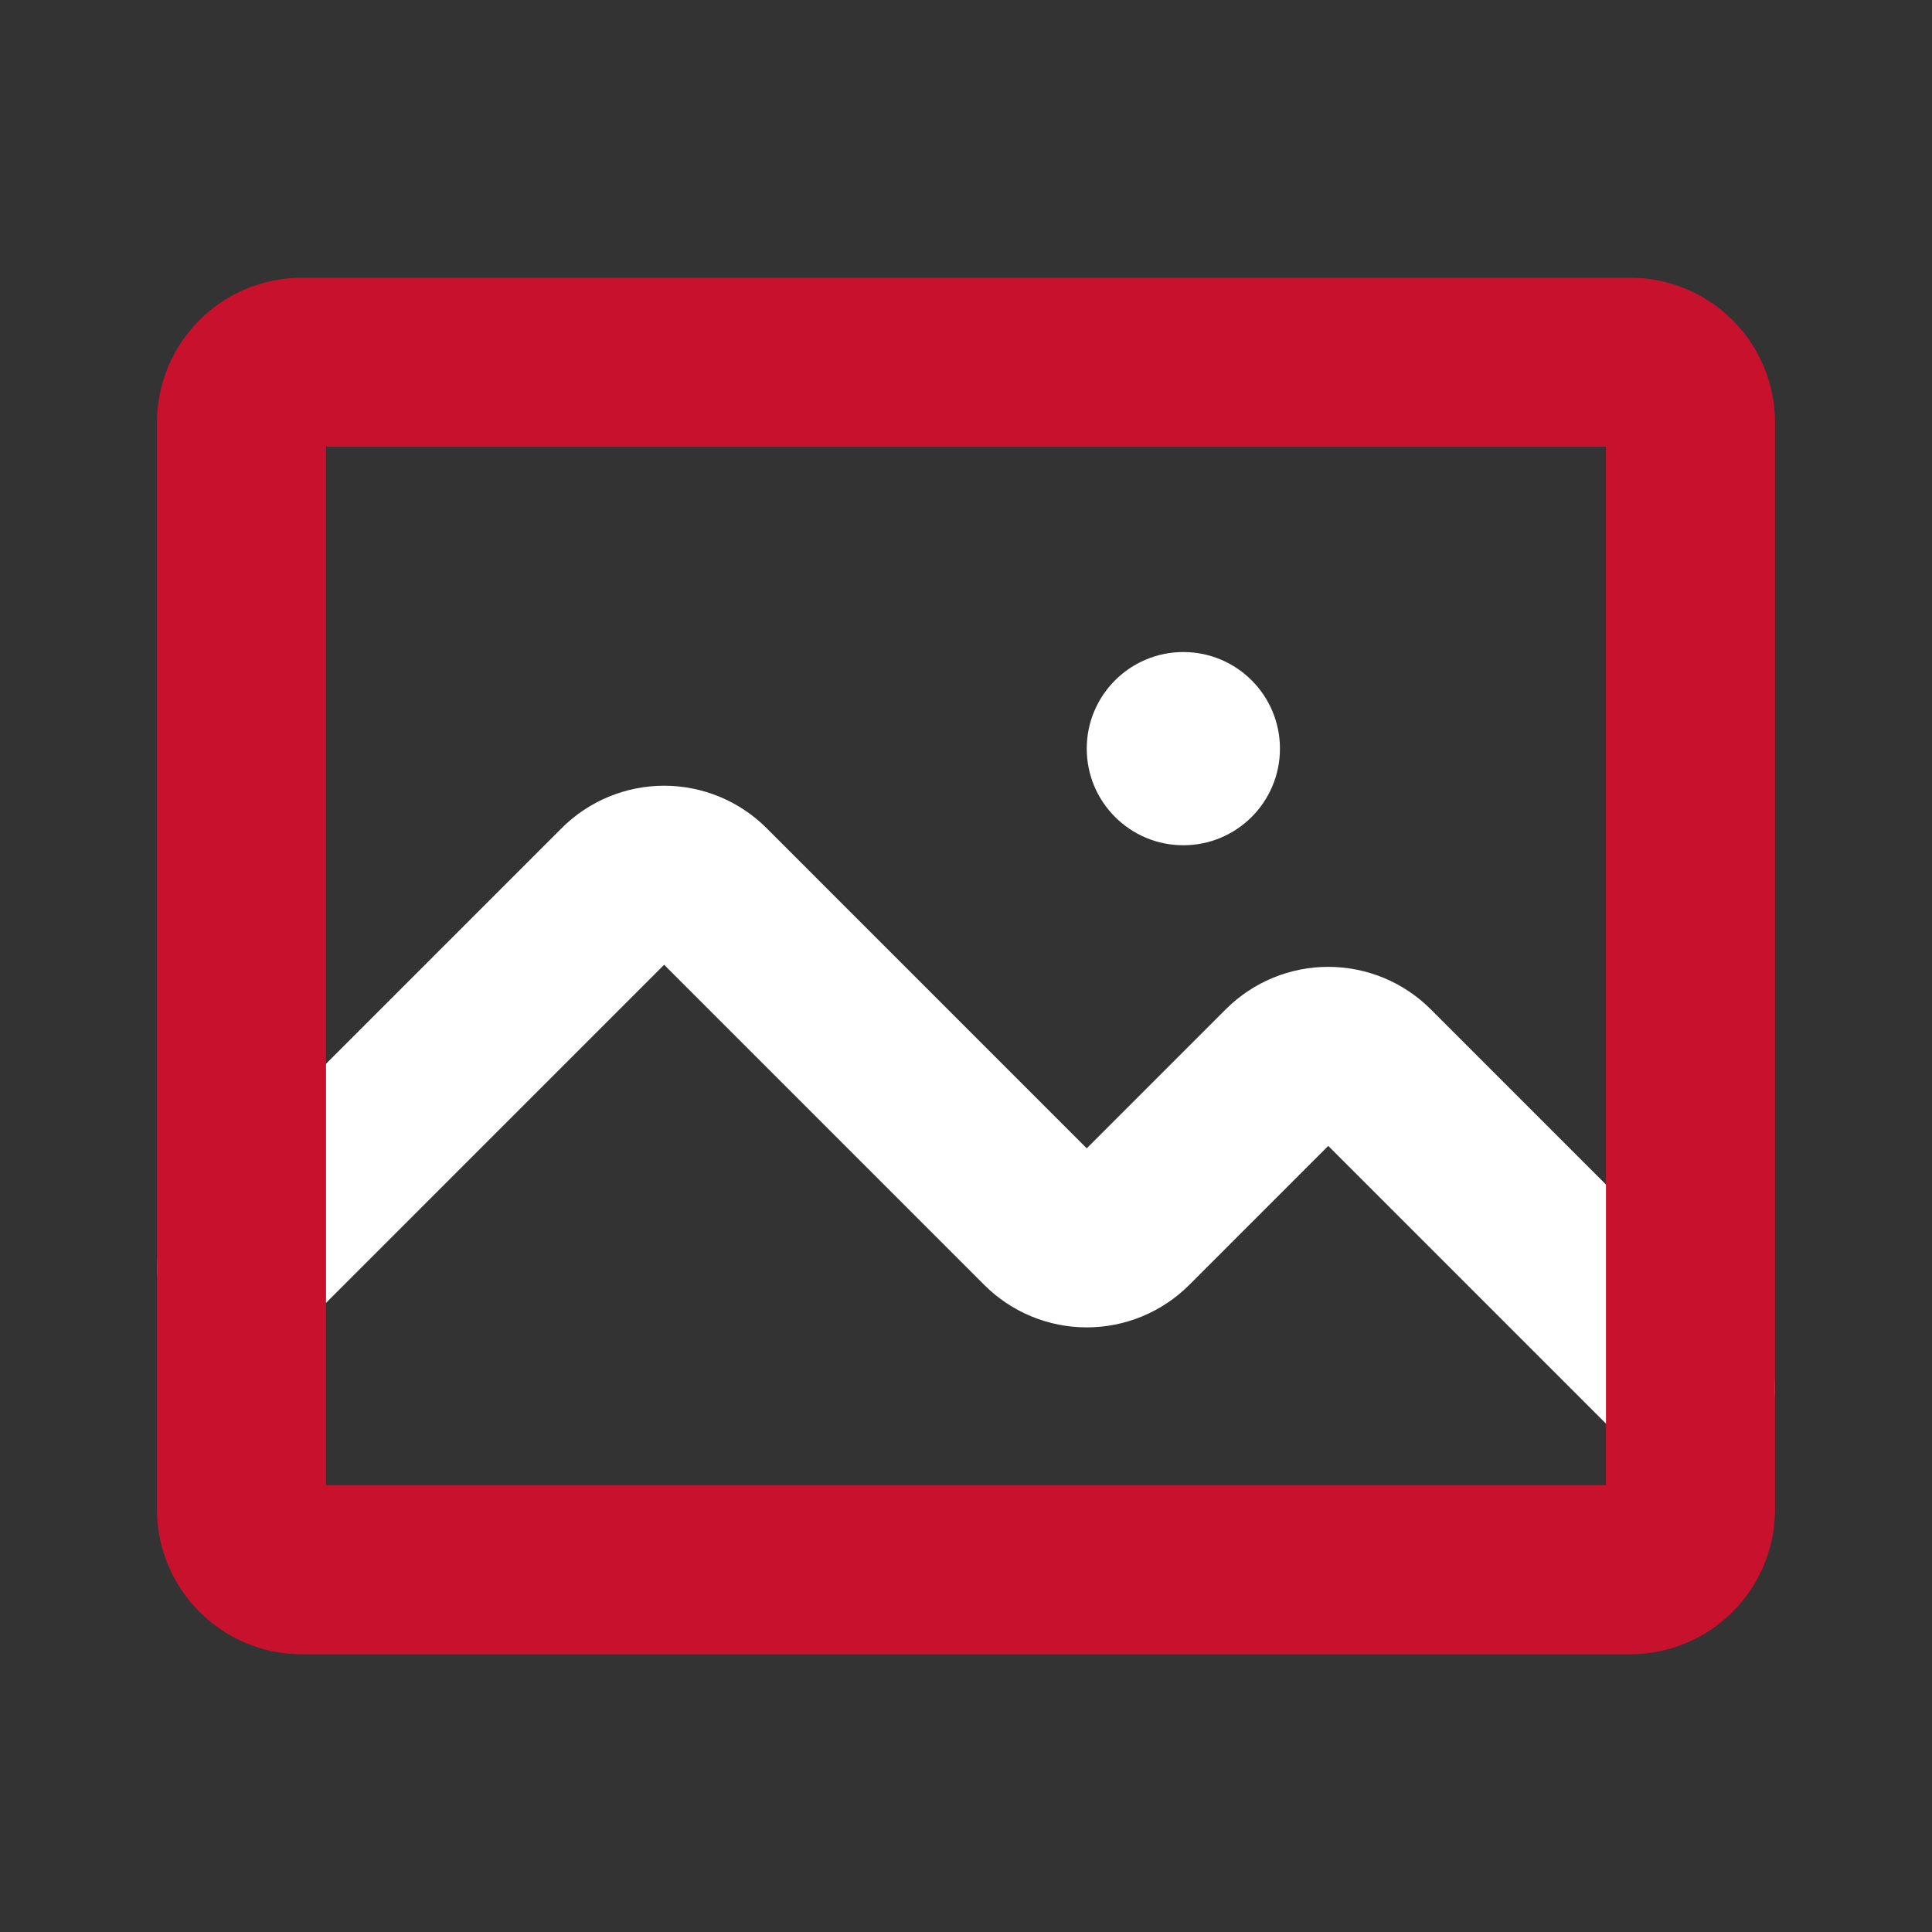 <svg width="80" height="80" viewBox="0 0 80 80" fill="none" xmlns="http://www.w3.org/2000/svg">
<rect x="0" y="0" width="80" height="80" fill="#333333" stroke="none"/>
<path d="M10 52.5L25.732 36.767C25.964 36.535 26.24 36.351 26.543 36.225C26.847 36.1 27.172 36.035 27.5 36.035C27.828 36.035 28.153 36.1 28.457 36.225C28.76 36.351 29.036 36.535 29.268 36.767L43.232 50.732C43.464 50.964 43.74 51.148 44.043 51.274C44.347 51.399 44.672 51.464 45 51.464C45.328 51.464 45.653 51.399 45.957 51.274C46.26 51.148 46.536 50.964 46.768 50.732L53.232 44.267C53.464 44.035 53.74 43.851 54.043 43.725C54.347 43.6 54.672 43.535 55 43.535C55.328 43.535 55.653 43.6 55.957 43.725C56.26 43.851 56.536 44.035 56.768 44.267L70 57.5" stroke="white" stroke-width="7" stroke-linecap="round" stroke-linejoin="round"/>
<path d="M67.5 15H12.5C11.119 15 10 16.119 10 17.5V62.5C10 63.881 11.119 65 12.5 65H67.5C68.881 65 70 63.881 70 62.5V17.5C70 16.119 68.881 15 67.5 15Z" stroke="#C8122D" stroke-width="7" stroke-linecap="round" stroke-linejoin="round"/>
<path d="M49 35C51.209 35 53 33.209 53 31C53 28.791 51.209 27 49 27C46.791 27 45 28.791 45 31C45 33.209 46.791 35 49 35Z" fill="white"/>
</svg>
